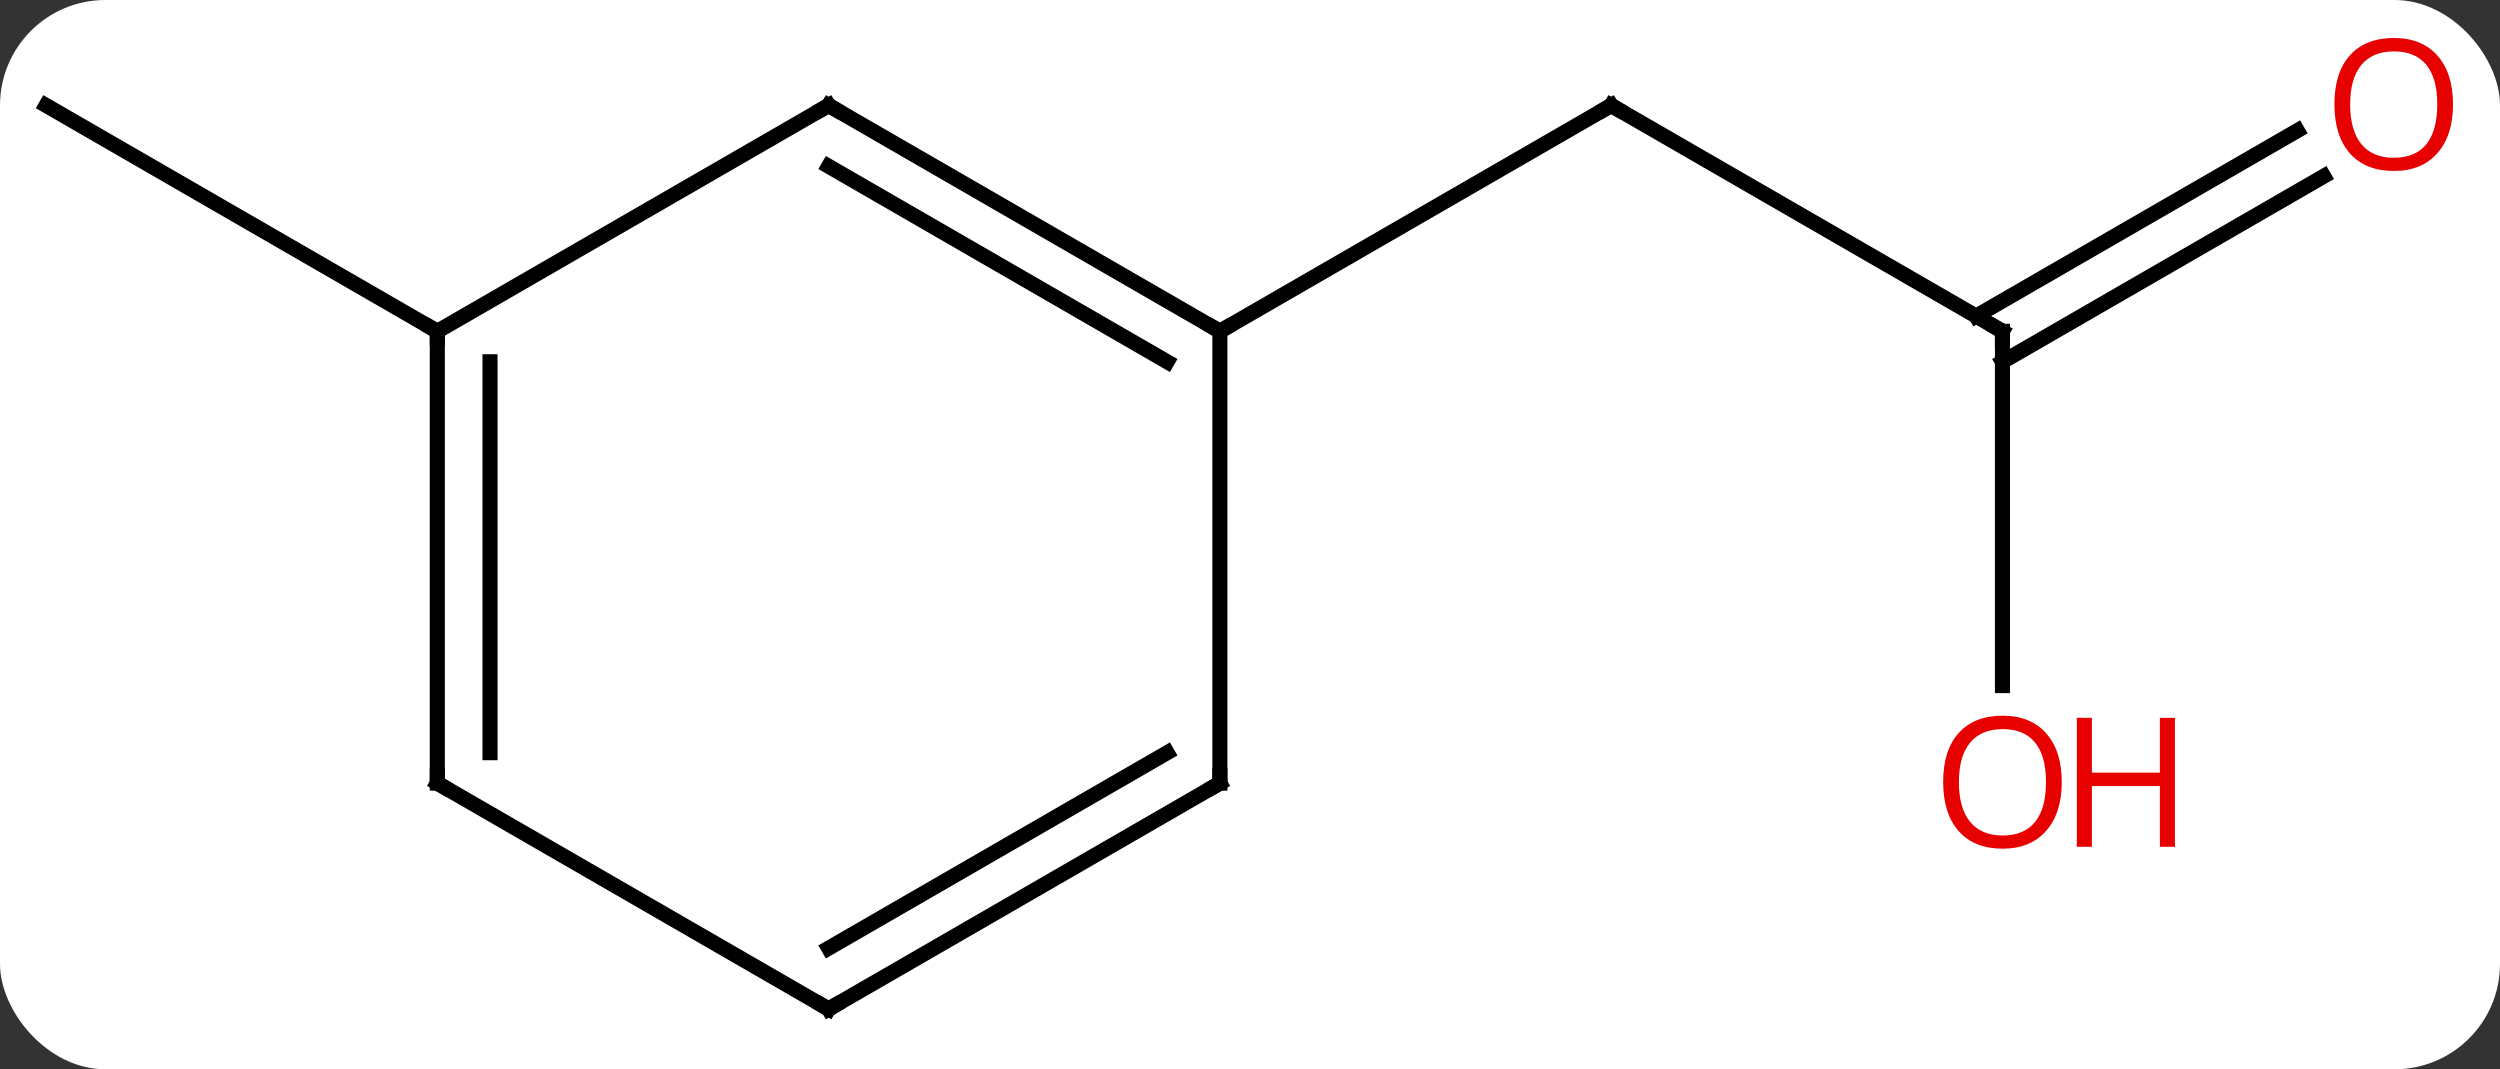 <svg width="166" viewBox="0 0 166 71" style="fill-opacity:1; color-rendering:auto; color-interpolation:auto; text-rendering:auto; stroke:black; stroke-linecap:square; stroke-miterlimit:10; shape-rendering:auto; stroke-opacity:1; fill:black; stroke-dasharray:none; font-weight:normal; stroke-width:1; font-family:'Open Sans'; font-style:normal; stroke-linejoin:miter; font-size:12; stroke-dashoffset:0; image-rendering:auto;" height="71" class="cas-substance-image" xmlns:xlink="http://www.w3.org/1999/xlink" xmlns="http://www.w3.org/2000/svg"><rect x="0" y="0" width="166" height="71" fill="#333333" stroke="none"/><svg class="cas-substance-single-component"><rect y="0" x="0" width="166" stroke="none" ry="7" rx="7" height="71" fill="white" class="cas-substance-group"/><svg y="0" x="0" width="166" viewBox="0 0 166 71" style="fill:black;" height="71" class="cas-substance-single-component-image"><svg><g><g transform="translate(81,37)" style="text-rendering:geometricPrecision; color-rendering:optimizeQuality; color-interpolation:linearRGB; stroke-linecap:butt; image-rendering:optimizeQuality;"><line y2="-15" y1="-30" x2="51.963" x1="25.98" style="fill:none;"/><line y2="-15" y1="-30" x2="0" x1="25.98" style="fill:none;"/><line y2="8.523" y1="-15" x2="51.963" x1="51.963" style="fill:none;"/><line y2="-25.296" y1="-12.979" x2="73.295" x1="51.963" style="fill:none;"/><line y2="-28.327" y1="-16.01" x2="71.545" x1="50.213" style="fill:none;"/><line y2="-15" y1="-30" x2="-51.963" x1="-77.943" style="fill:none;"/><line y2="-30" y1="-15" x2="-25.98" x1="0" style="fill:none;"/><line y2="-25.959" y1="-12.979" x2="-25.98" x1="-3.5" style="fill:none;"/><line y2="15" y1="-15" x2="0" x1="0" style="fill:none;"/><line y2="-15" y1="-30" x2="-51.963" x1="-25.98" style="fill:none;"/><line y2="30" y1="15" x2="-25.98" x1="0" style="fill:none;"/><line y2="25.959" y1="12.979" x2="-25.98" x1="-3.5" style="fill:none;"/><line y2="15" y1="-15" x2="-51.963" x1="-51.963" style="fill:none;"/><line y2="12.979" y1="-12.979" x2="-48.463" x1="-48.463" style="fill:none;"/><line y2="15" y1="30" x2="-51.963" x1="-25.98" style="fill:none;"/><path style="fill:none; stroke-miterlimit:5;" d="M26.413 -29.75 L25.98 -30 L25.547 -29.75"/><path style="fill:none; stroke-miterlimit:5;" d="M51.53 -15.25 L51.963 -15 L51.963 -14.5"/></g><g transform="translate(81,37)" style="stroke-linecap:butt; fill:rgb(230,0,0); text-rendering:geometricPrecision; color-rendering:optimizeQuality; image-rendering:optimizeQuality; font-family:'Open Sans'; stroke:rgb(230,0,0); color-interpolation:linearRGB; stroke-miterlimit:5;"><path style="stroke:none;" d="M55.901 14.93 Q55.901 16.992 54.861 18.172 Q53.822 19.352 51.979 19.352 Q50.088 19.352 49.057 18.188 Q48.026 17.023 48.026 14.914 Q48.026 12.82 49.057 11.672 Q50.088 10.523 51.979 10.523 Q53.838 10.523 54.869 11.695 Q55.901 12.867 55.901 14.93 ZM49.072 14.93 Q49.072 16.664 49.815 17.57 Q50.557 18.477 51.979 18.477 Q53.401 18.477 54.127 17.578 Q54.854 16.68 54.854 14.93 Q54.854 13.195 54.127 12.305 Q53.401 11.414 51.979 11.414 Q50.557 11.414 49.815 12.312 Q49.072 13.211 49.072 14.93 Z"/><path style="stroke:none;" d="M63.416 19.227 L62.416 19.227 L62.416 15.195 L57.901 15.195 L57.901 19.227 L56.901 19.227 L56.901 10.664 L57.901 10.664 L57.901 14.305 L62.416 14.305 L62.416 10.664 L63.416 10.664 L63.416 19.227 Z"/><path style="stroke:none;" d="M81.88 -30.07 Q81.88 -28.008 80.841 -26.828 Q79.802 -25.648 77.959 -25.648 Q76.068 -25.648 75.037 -26.812 Q74.005 -27.977 74.005 -30.086 Q74.005 -32.18 75.037 -33.328 Q76.068 -34.477 77.959 -34.477 Q79.818 -34.477 80.849 -33.305 Q81.88 -32.133 81.88 -30.07 ZM75.052 -30.07 Q75.052 -28.336 75.795 -27.43 Q76.537 -26.523 77.959 -26.523 Q79.38 -26.523 80.107 -27.422 Q80.834 -28.32 80.834 -30.07 Q80.834 -31.805 80.107 -32.695 Q79.38 -33.586 77.959 -33.586 Q76.537 -33.586 75.795 -32.688 Q75.052 -31.789 75.052 -30.07 Z"/><path style="fill:none; stroke:black;" d="M-0.433 -15.25 L0 -15 L0.433 -15.25"/><path style="fill:none; stroke:black;" d="M-25.547 -29.75 L-25.98 -30 L-26.413 -29.75"/><path style="fill:none; stroke:black;" d="M0 14.5 L0 15 L-0.433 15.25"/><path style="fill:none; stroke:black;" d="M-51.963 -14.5 L-51.963 -15 L-52.396 -15.25"/><path style="fill:none; stroke:black;" d="M-25.547 29.75 L-25.98 30 L-26.413 29.75"/><path style="fill:none; stroke:black;" d="M-51.963 14.5 L-51.963 15 L-51.53 15.25"/></g></g></svg></svg></svg></svg>